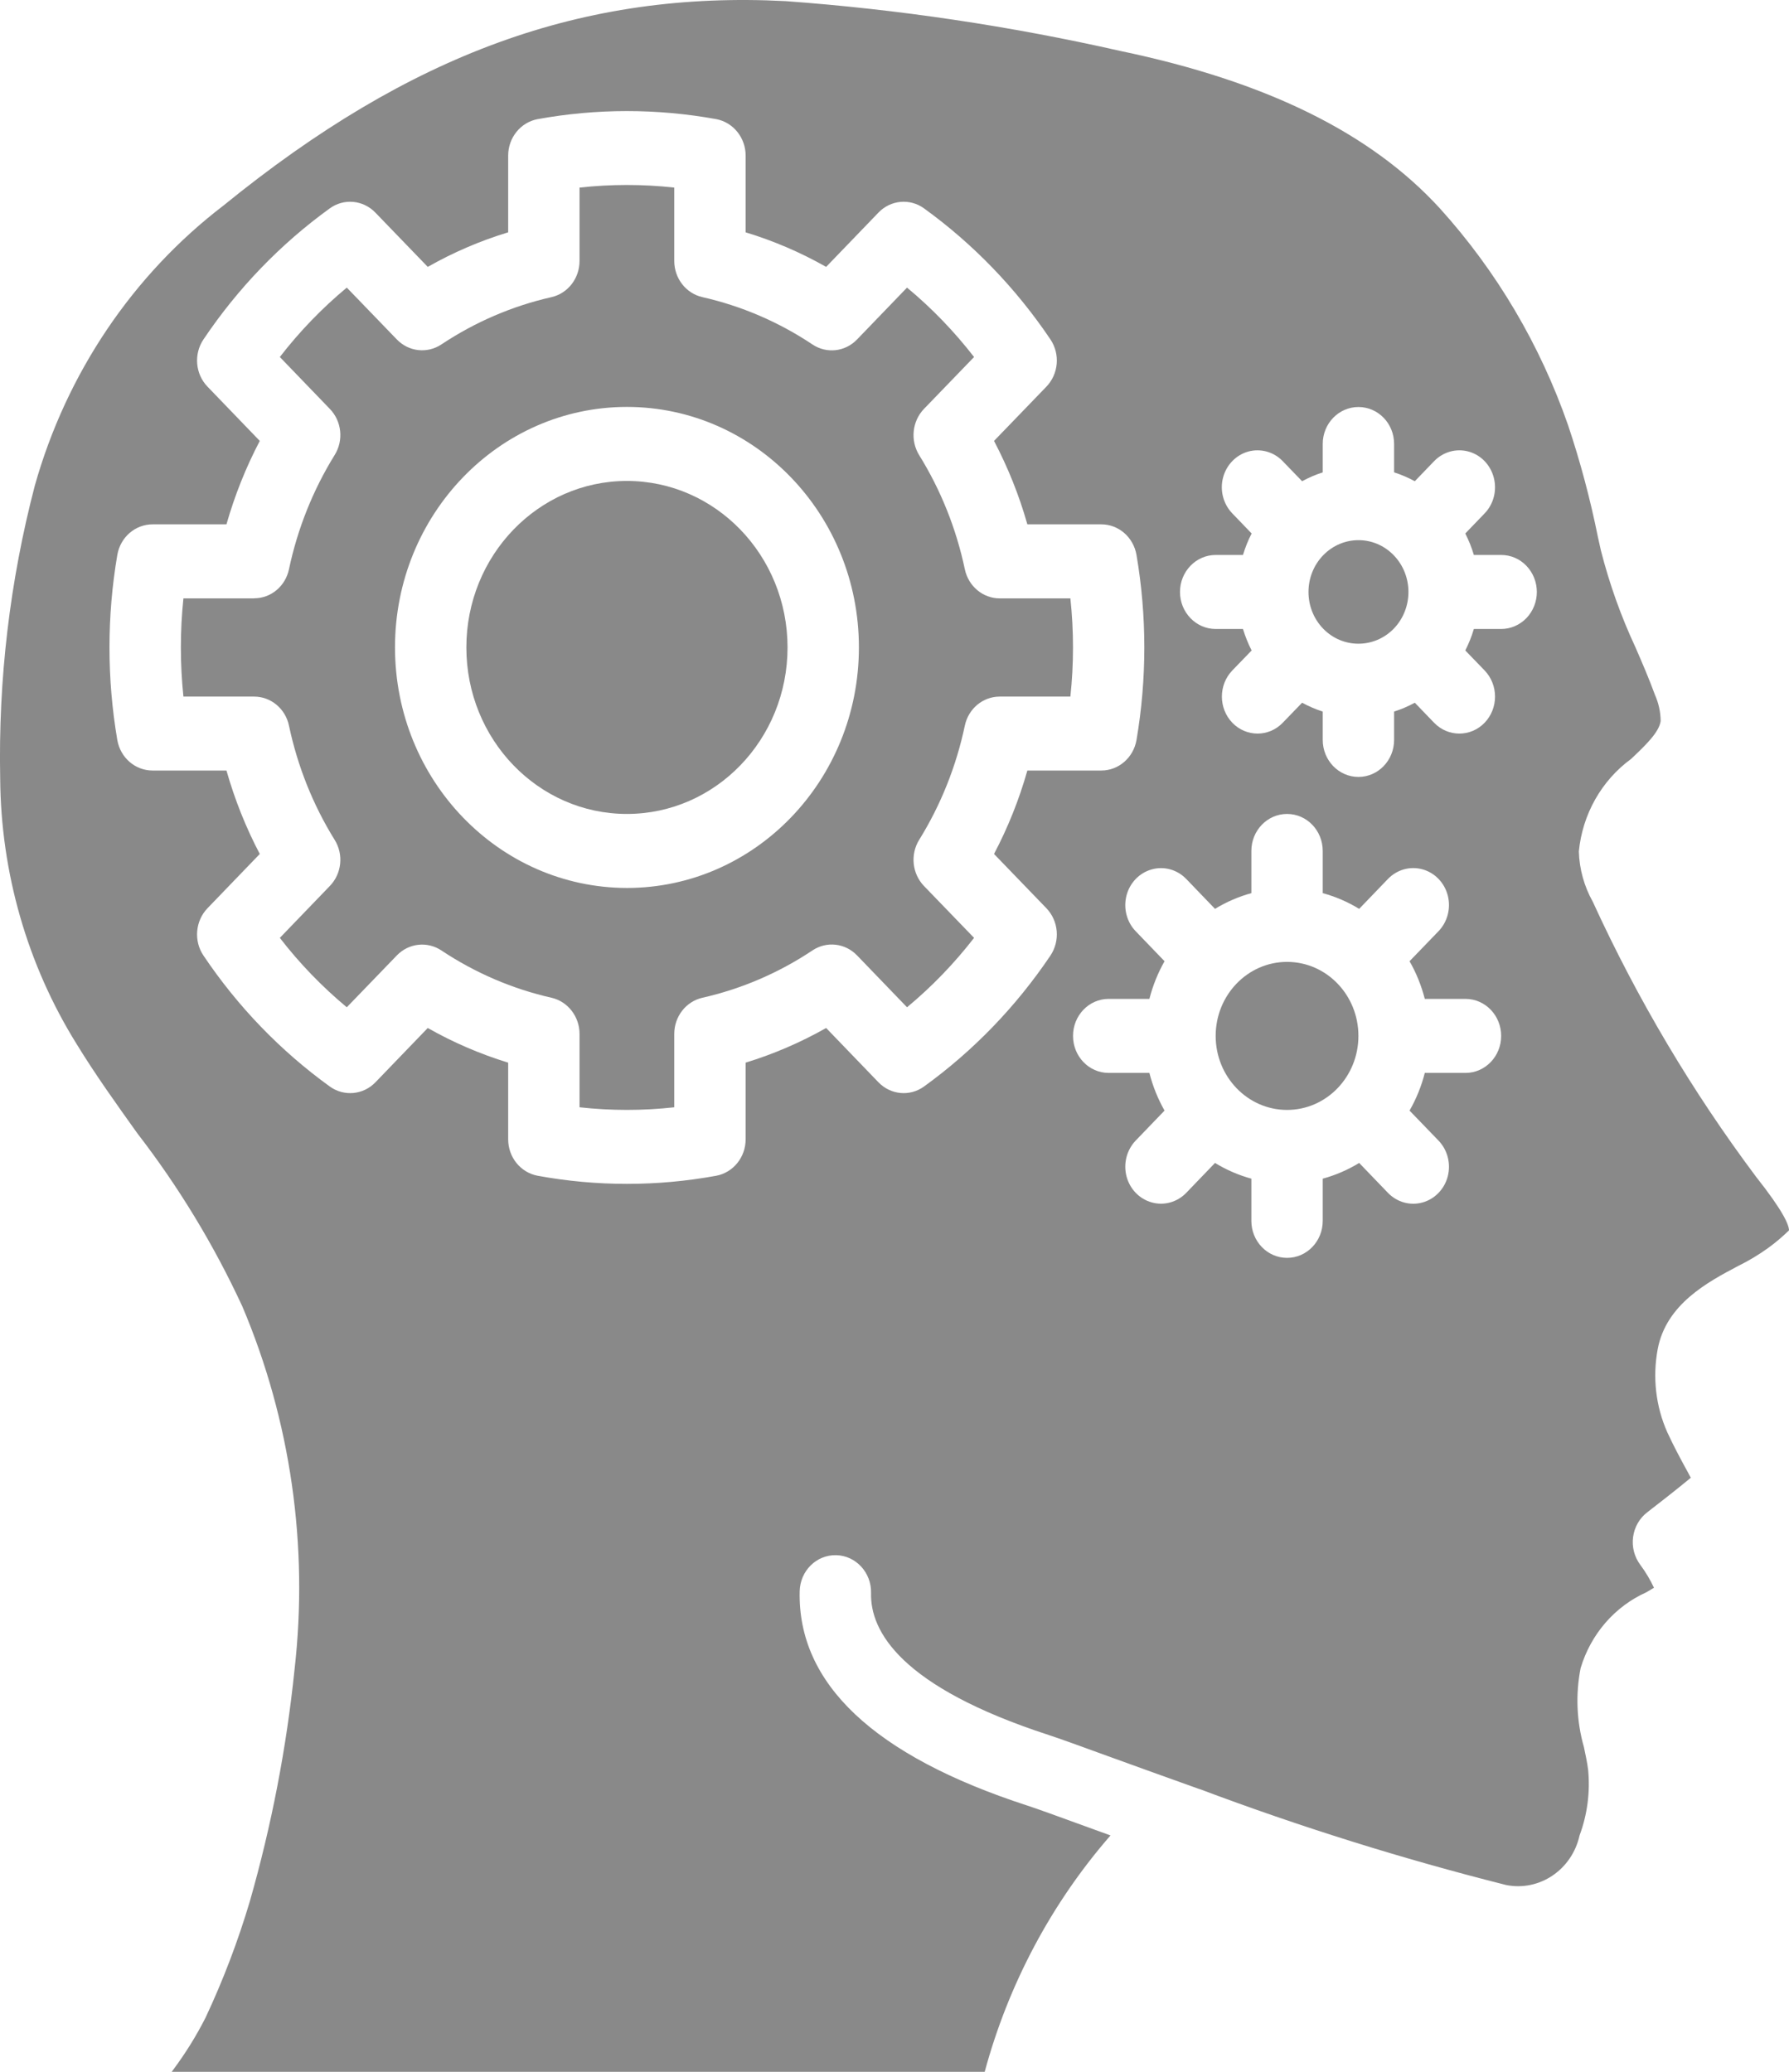 <svg width="19" height="22" viewBox="0 0 19 22" fill="none" xmlns="http://www.w3.org/2000/svg">
<path d="M6.658 8.643C5.716 8.643 4.953 7.852 4.953 6.875C4.953 5.899 5.716 5.107 6.658 5.107C7.6 5.107 8.364 5.899 8.364 6.875C8.364 7.852 7.6 8.643 6.658 8.643Z" fill="#898989"/>
<path d="M13.669 11.786C13.251 11.786 12.911 11.434 12.911 11C12.911 10.566 13.251 10.214 13.669 10.214C14.088 10.214 14.427 10.566 14.427 11C14.427 11.434 14.088 11.786 13.669 11.786Z" fill="#898989"/>
<path d="M14.052 6.675C13.845 6.46 13.845 6.112 14.052 5.897C14.26 5.682 14.596 5.682 14.803 5.897C15.01 6.112 15.01 6.46 14.803 6.675C14.595 6.889 14.259 6.889 14.052 6.675Z" fill="#898989"/>
<path d="M0.37 5.156C0.706 3.964 1.41 2.919 2.374 2.182C4.358 0.568 6.198 -0.1 8.343 0.012C9.539 0.099 10.727 0.276 11.898 0.541C13.45 0.865 14.561 1.412 15.295 2.216C15.894 2.879 16.357 3.662 16.654 4.516C16.784 4.904 16.889 5.299 16.97 5.7L17.002 5.844C17.092 6.198 17.215 6.543 17.369 6.873C17.442 7.041 17.514 7.208 17.577 7.38C17.615 7.466 17.636 7.56 17.637 7.656C17.621 7.776 17.476 7.914 17.323 8.059C17.009 8.288 16.806 8.647 16.768 9.042C16.774 9.23 16.825 9.413 16.916 9.575C17.39 10.61 17.971 11.588 18.648 12.493C18.94 12.862 18.999 13.006 19 13.065C18.93 13.133 18.856 13.196 18.777 13.253C18.677 13.325 18.572 13.388 18.462 13.442C18.138 13.613 17.694 13.848 17.605 14.329C17.55 14.626 17.585 14.934 17.707 15.208C17.772 15.349 17.838 15.472 17.896 15.579C17.916 15.615 17.938 15.655 17.957 15.692C17.802 15.821 17.585 15.989 17.494 16.059C17.412 16.122 17.358 16.216 17.344 16.322C17.33 16.427 17.358 16.533 17.421 16.617C17.477 16.693 17.526 16.774 17.566 16.86C17.54 16.876 17.512 16.892 17.485 16.908C17.15 17.058 16.895 17.352 16.787 17.713C16.732 17.991 16.744 18.279 16.822 18.552C16.839 18.633 16.857 18.715 16.867 18.796C16.889 19.031 16.858 19.269 16.776 19.489C16.695 19.855 16.349 20.088 15.994 20.016C14.892 19.738 13.805 19.398 12.739 18.997L12.736 18.997C12.37 18.867 12.036 18.745 11.764 18.647C11.47 18.54 11.247 18.459 11.136 18.423C9.561 17.91 9.241 17.32 9.251 16.916C9.256 16.699 9.09 16.519 8.881 16.514C8.671 16.509 8.498 16.68 8.493 16.897C8.47 17.878 9.283 18.644 10.908 19.172C11.016 19.207 11.23 19.285 11.513 19.388C11.601 19.42 11.695 19.454 11.794 19.49C11.168 20.209 10.71 21.068 10.458 22H1.824C1.829 21.993 1.834 21.986 1.839 21.979C1.969 21.805 2.084 21.62 2.183 21.425C2.37 21.027 2.527 20.614 2.653 20.191C2.883 19.387 3.042 18.564 3.128 17.73C3.278 16.416 3.087 15.084 2.574 13.873C2.271 13.218 1.897 12.602 1.459 12.035C1.239 11.727 1.011 11.409 0.813 11.085C0.29 10.244 0.009 9.266 0.002 8.266C-0.019 7.216 0.105 6.169 0.37 5.156ZM16.211 6.564C16.282 6.49 16.322 6.39 16.322 6.286C16.322 6.182 16.282 6.082 16.211 6.008C16.14 5.934 16.044 5.893 15.943 5.893H15.653C15.63 5.814 15.599 5.738 15.562 5.665L15.767 5.452C15.863 5.353 15.9 5.208 15.865 5.073C15.83 4.937 15.728 4.831 15.597 4.795C15.466 4.759 15.327 4.798 15.231 4.897L15.026 5.11C14.956 5.072 14.882 5.04 14.806 5.016V4.714C14.806 4.497 14.637 4.322 14.427 4.322C14.218 4.322 14.048 4.497 14.048 4.714V5.016C13.973 5.04 13.899 5.072 13.829 5.11L13.623 4.897C13.528 4.798 13.388 4.759 13.257 4.795C13.127 4.831 13.024 4.937 12.989 5.073C12.954 5.208 12.992 5.353 13.088 5.452L13.293 5.665C13.255 5.738 13.225 5.814 13.201 5.893H12.911C12.702 5.893 12.532 6.069 12.532 6.286C12.532 6.503 12.702 6.679 12.911 6.679H13.201C13.225 6.757 13.255 6.834 13.293 6.907L13.088 7.119C12.94 7.273 12.94 7.521 13.088 7.675C13.236 7.828 13.476 7.828 13.623 7.675L13.829 7.462C13.899 7.5 13.973 7.532 14.048 7.556V7.857C14.048 8.074 14.218 8.25 14.427 8.25C14.637 8.25 14.806 8.074 14.806 7.857V7.556C14.882 7.532 14.956 7.5 15.026 7.462L15.231 7.675C15.379 7.828 15.619 7.828 15.767 7.675C15.915 7.521 15.915 7.273 15.767 7.119L15.562 6.907C15.599 6.834 15.63 6.758 15.653 6.679H15.943C16.044 6.679 16.14 6.637 16.211 6.564ZM11.774 11.393H12.207C12.243 11.534 12.297 11.668 12.368 11.793L12.062 12.111C11.966 12.211 11.929 12.355 11.964 12.491C11.999 12.626 12.101 12.732 12.232 12.768C12.362 12.805 12.502 12.766 12.598 12.667L12.904 12.349C13.025 12.423 13.155 12.479 13.29 12.516V12.964C13.29 13.181 13.46 13.357 13.669 13.357C13.879 13.357 14.048 13.181 14.048 12.964V12.516C14.184 12.479 14.314 12.423 14.435 12.349L14.741 12.667C14.837 12.766 14.976 12.805 15.107 12.769C15.238 12.733 15.341 12.627 15.376 12.491C15.411 12.355 15.373 12.21 15.277 12.111L14.97 11.793C15.042 11.668 15.096 11.534 15.132 11.393H15.564C15.774 11.393 15.943 11.217 15.943 11C15.943 10.783 15.774 10.607 15.564 10.607H15.132C15.096 10.467 15.042 10.332 14.97 10.207L15.277 9.889C15.373 9.79 15.411 9.645 15.376 9.509C15.341 9.373 15.238 9.267 15.107 9.231C14.976 9.195 14.837 9.234 14.741 9.333L14.435 9.651C14.314 9.577 14.184 9.521 14.048 9.484V9.036C14.048 8.819 13.879 8.643 13.669 8.643C13.46 8.643 13.29 8.819 13.29 9.036V9.484C13.155 9.521 13.025 9.577 12.904 9.651L12.598 9.333C12.502 9.234 12.362 9.195 12.232 9.232C12.101 9.268 11.999 9.374 11.964 9.509C11.929 9.645 11.966 9.79 12.062 9.889L12.368 10.207C12.297 10.332 12.243 10.467 12.207 10.607H11.774C11.565 10.607 11.396 10.783 11.396 11C11.396 11.217 11.565 11.393 11.774 11.393ZM1.246 7.859C1.279 8.046 1.436 8.182 1.62 8.182H2.405C2.493 8.49 2.611 8.787 2.759 9.068L2.204 9.644C2.074 9.779 2.056 9.991 2.161 10.147C2.525 10.689 2.979 11.159 3.502 11.537C3.653 11.646 3.857 11.627 3.987 11.493L4.543 10.916C4.814 11.07 5.1 11.193 5.397 11.284V12.098C5.397 12.289 5.529 12.451 5.71 12.485C6.337 12.6 6.979 12.6 7.607 12.485C7.787 12.451 7.919 12.289 7.919 12.098V11.284C8.216 11.193 8.502 11.07 8.774 10.916L9.33 11.493C9.46 11.627 9.664 11.646 9.814 11.537C10.337 11.159 10.791 10.689 11.156 10.147C11.261 9.99 11.243 9.779 11.113 9.644L10.557 9.068C10.705 8.787 10.824 8.49 10.911 8.182H11.697C11.88 8.182 12.037 8.046 12.07 7.859C12.181 7.208 12.181 6.542 12.07 5.892C12.037 5.704 11.88 5.568 11.697 5.568H10.911C10.824 5.26 10.705 4.964 10.557 4.682L11.113 4.106C11.243 3.971 11.261 3.76 11.156 3.604C10.791 3.062 10.337 2.591 9.814 2.213C9.664 2.104 9.459 2.123 9.33 2.257L8.774 2.834C8.502 2.68 8.216 2.557 7.919 2.467V1.652C7.919 1.462 7.787 1.299 7.607 1.265C6.979 1.151 6.337 1.151 5.71 1.265C5.529 1.299 5.397 1.462 5.397 1.652V2.467C5.1 2.557 4.814 2.68 4.543 2.834L3.987 2.258C3.857 2.123 3.652 2.104 3.502 2.213C2.979 2.591 2.525 3.062 2.161 3.604C2.056 3.76 2.074 3.972 2.204 4.106L2.759 4.682C2.611 4.964 2.493 5.26 2.405 5.568H1.62C1.436 5.568 1.279 5.704 1.246 5.892C1.135 6.542 1.135 7.208 1.246 7.859Z" fill="#898989"/>
<path d="M2.699 6.353C2.877 6.354 3.031 6.225 3.069 6.045C3.16 5.614 3.324 5.204 3.554 4.832C3.651 4.677 3.63 4.473 3.503 4.342L2.972 3.791C3.182 3.519 3.421 3.272 3.683 3.054L4.215 3.605C4.341 3.735 4.537 3.757 4.687 3.658C5.046 3.419 5.442 3.249 5.858 3.155C6.031 3.115 6.155 2.956 6.155 2.771V1.992C6.49 1.955 6.827 1.955 7.161 1.992V2.771C7.161 2.956 7.285 3.115 7.459 3.155C7.875 3.249 8.271 3.419 8.629 3.658C8.779 3.758 8.976 3.736 9.102 3.605L9.633 3.054C9.896 3.272 10.134 3.519 10.345 3.791L9.813 4.342C9.687 4.473 9.666 4.677 9.762 4.833C9.992 5.204 10.156 5.614 10.247 6.045C10.285 6.225 10.439 6.354 10.617 6.354H11.368C11.405 6.7 11.405 7.05 11.368 7.397H10.617C10.439 7.397 10.285 7.525 10.247 7.705C10.156 8.136 9.992 8.547 9.762 8.918C9.666 9.073 9.687 9.277 9.813 9.408L10.345 9.959C10.134 10.231 9.896 10.478 9.633 10.696L9.102 10.145C8.976 10.014 8.779 9.992 8.629 10.092C8.271 10.331 7.875 10.501 7.459 10.595C7.285 10.635 7.161 10.794 7.161 10.979V11.758C6.827 11.795 6.49 11.795 6.155 11.758V10.979C6.155 10.795 6.031 10.635 5.858 10.595C5.442 10.501 5.046 10.331 4.687 10.092C4.537 9.993 4.341 10.015 4.215 10.145L3.683 10.696C3.421 10.478 3.182 10.231 2.972 9.959L3.503 9.408C3.63 9.277 3.651 9.073 3.554 8.918C3.324 8.547 3.16 8.136 3.069 7.705C3.031 7.525 2.877 7.397 2.699 7.397H1.948C1.912 7.05 1.912 6.7 1.948 6.354H2.699V6.353ZM6.658 9.429C8.019 9.429 9.122 8.285 9.122 6.875C9.122 5.465 8.019 4.321 6.658 4.321C5.298 4.321 4.195 5.465 4.195 6.875C4.196 8.285 5.298 9.427 6.658 9.429Z" fill="#898989"/>
</svg>
